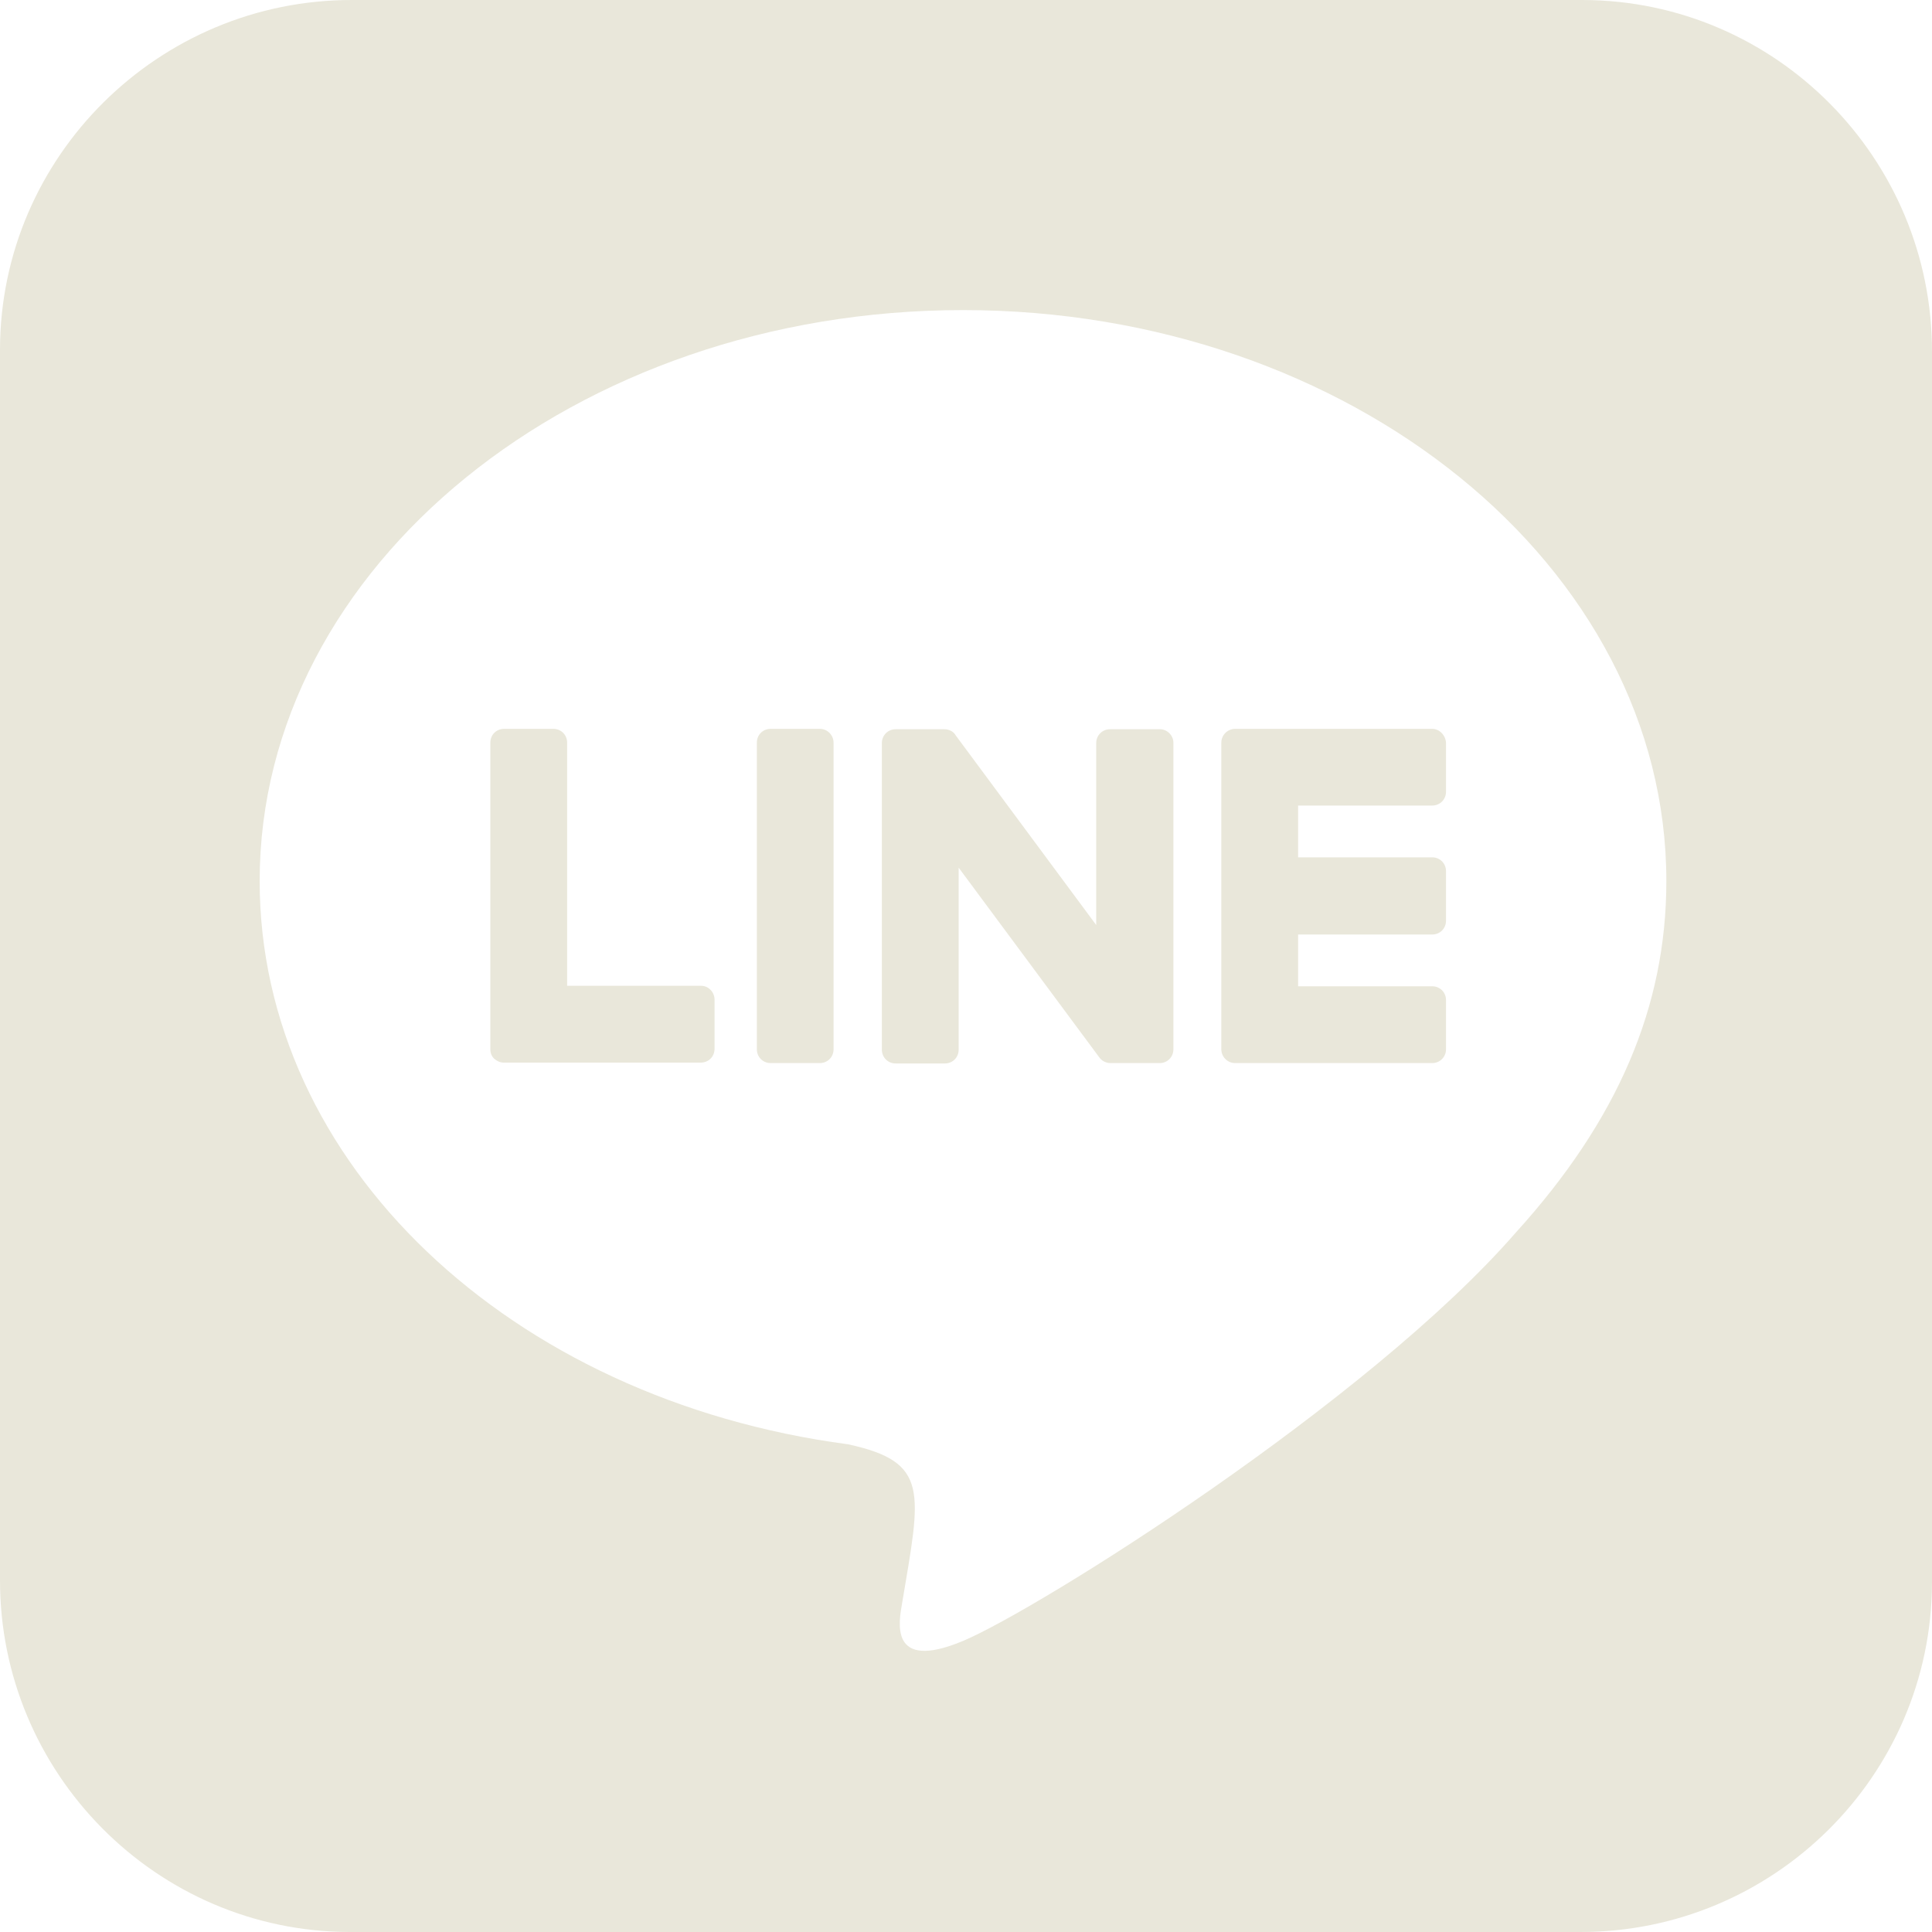 <svg width="20" height="20" viewBox="0 0 20 20" fill="none" xmlns="http://www.w3.org/2000/svg">
<path d="M12.147 7.688V10.862C12.147 10.942 12.085 11.005 12.005 11.005H11.495C11.446 11.005 11.402 10.978 11.38 10.946L9.924 8.982V10.866C9.924 10.946 9.862 11.009 9.781 11.009H9.272C9.192 11.009 9.129 10.946 9.129 10.866V7.692C9.129 7.612 9.192 7.549 9.272 7.549H9.777C9.821 7.549 9.871 7.571 9.893 7.612L11.348 9.576V7.692C11.348 7.612 11.411 7.549 11.491 7.549H12C12.08 7.545 12.147 7.612 12.147 7.688ZM8.487 7.545H7.978C7.897 7.545 7.835 7.607 7.835 7.688V10.862C7.835 10.942 7.897 11.005 7.978 11.005H8.487C8.567 11.005 8.629 10.942 8.629 10.862V7.688C8.629 7.612 8.567 7.545 8.487 7.545ZM7.259 10.205H5.871V7.688C5.871 7.607 5.808 7.545 5.728 7.545H5.219C5.138 7.545 5.076 7.607 5.076 7.688V10.862C5.076 10.902 5.089 10.933 5.116 10.96C5.143 10.982 5.174 11 5.214 11H7.254C7.335 11 7.397 10.938 7.397 10.857V10.348C7.397 10.272 7.335 10.205 7.259 10.205ZM14.826 7.545H12.786C12.71 7.545 12.643 7.607 12.643 7.688V10.862C12.643 10.938 12.705 11.005 12.786 11.005H14.826C14.906 11.005 14.969 10.942 14.969 10.862V10.353C14.969 10.272 14.906 10.21 14.826 10.21H13.438V9.674H14.826C14.906 9.674 14.969 9.612 14.969 9.531V9.018C14.969 8.938 14.906 8.875 14.826 8.875H13.438V8.339H14.826C14.906 8.339 14.969 8.277 14.969 8.196V7.688C14.964 7.612 14.902 7.545 14.826 7.545ZM20 3.647V16.384C19.995 18.384 18.357 20.005 16.353 20H3.616C1.616 19.995 -0.004 18.353 9.20161e-06 16.353V3.616C0.004 1.616 1.647 -0.004 3.647 9.20161e-06H16.384C18.384 0.004 20.005 1.643 20 3.647ZM17.25 9.121C17.25 5.862 13.982 3.21 9.969 3.21C5.955 3.21 2.688 5.862 2.688 9.121C2.688 12.04 5.277 14.487 8.777 14.951C9.629 15.134 9.531 15.446 9.339 16.594C9.308 16.777 9.192 17.312 9.969 16.987C10.745 16.661 14.161 14.518 15.692 12.759C16.745 11.598 17.25 10.424 17.25 9.121Z" fill="#E9E7DA"/>
</svg>
